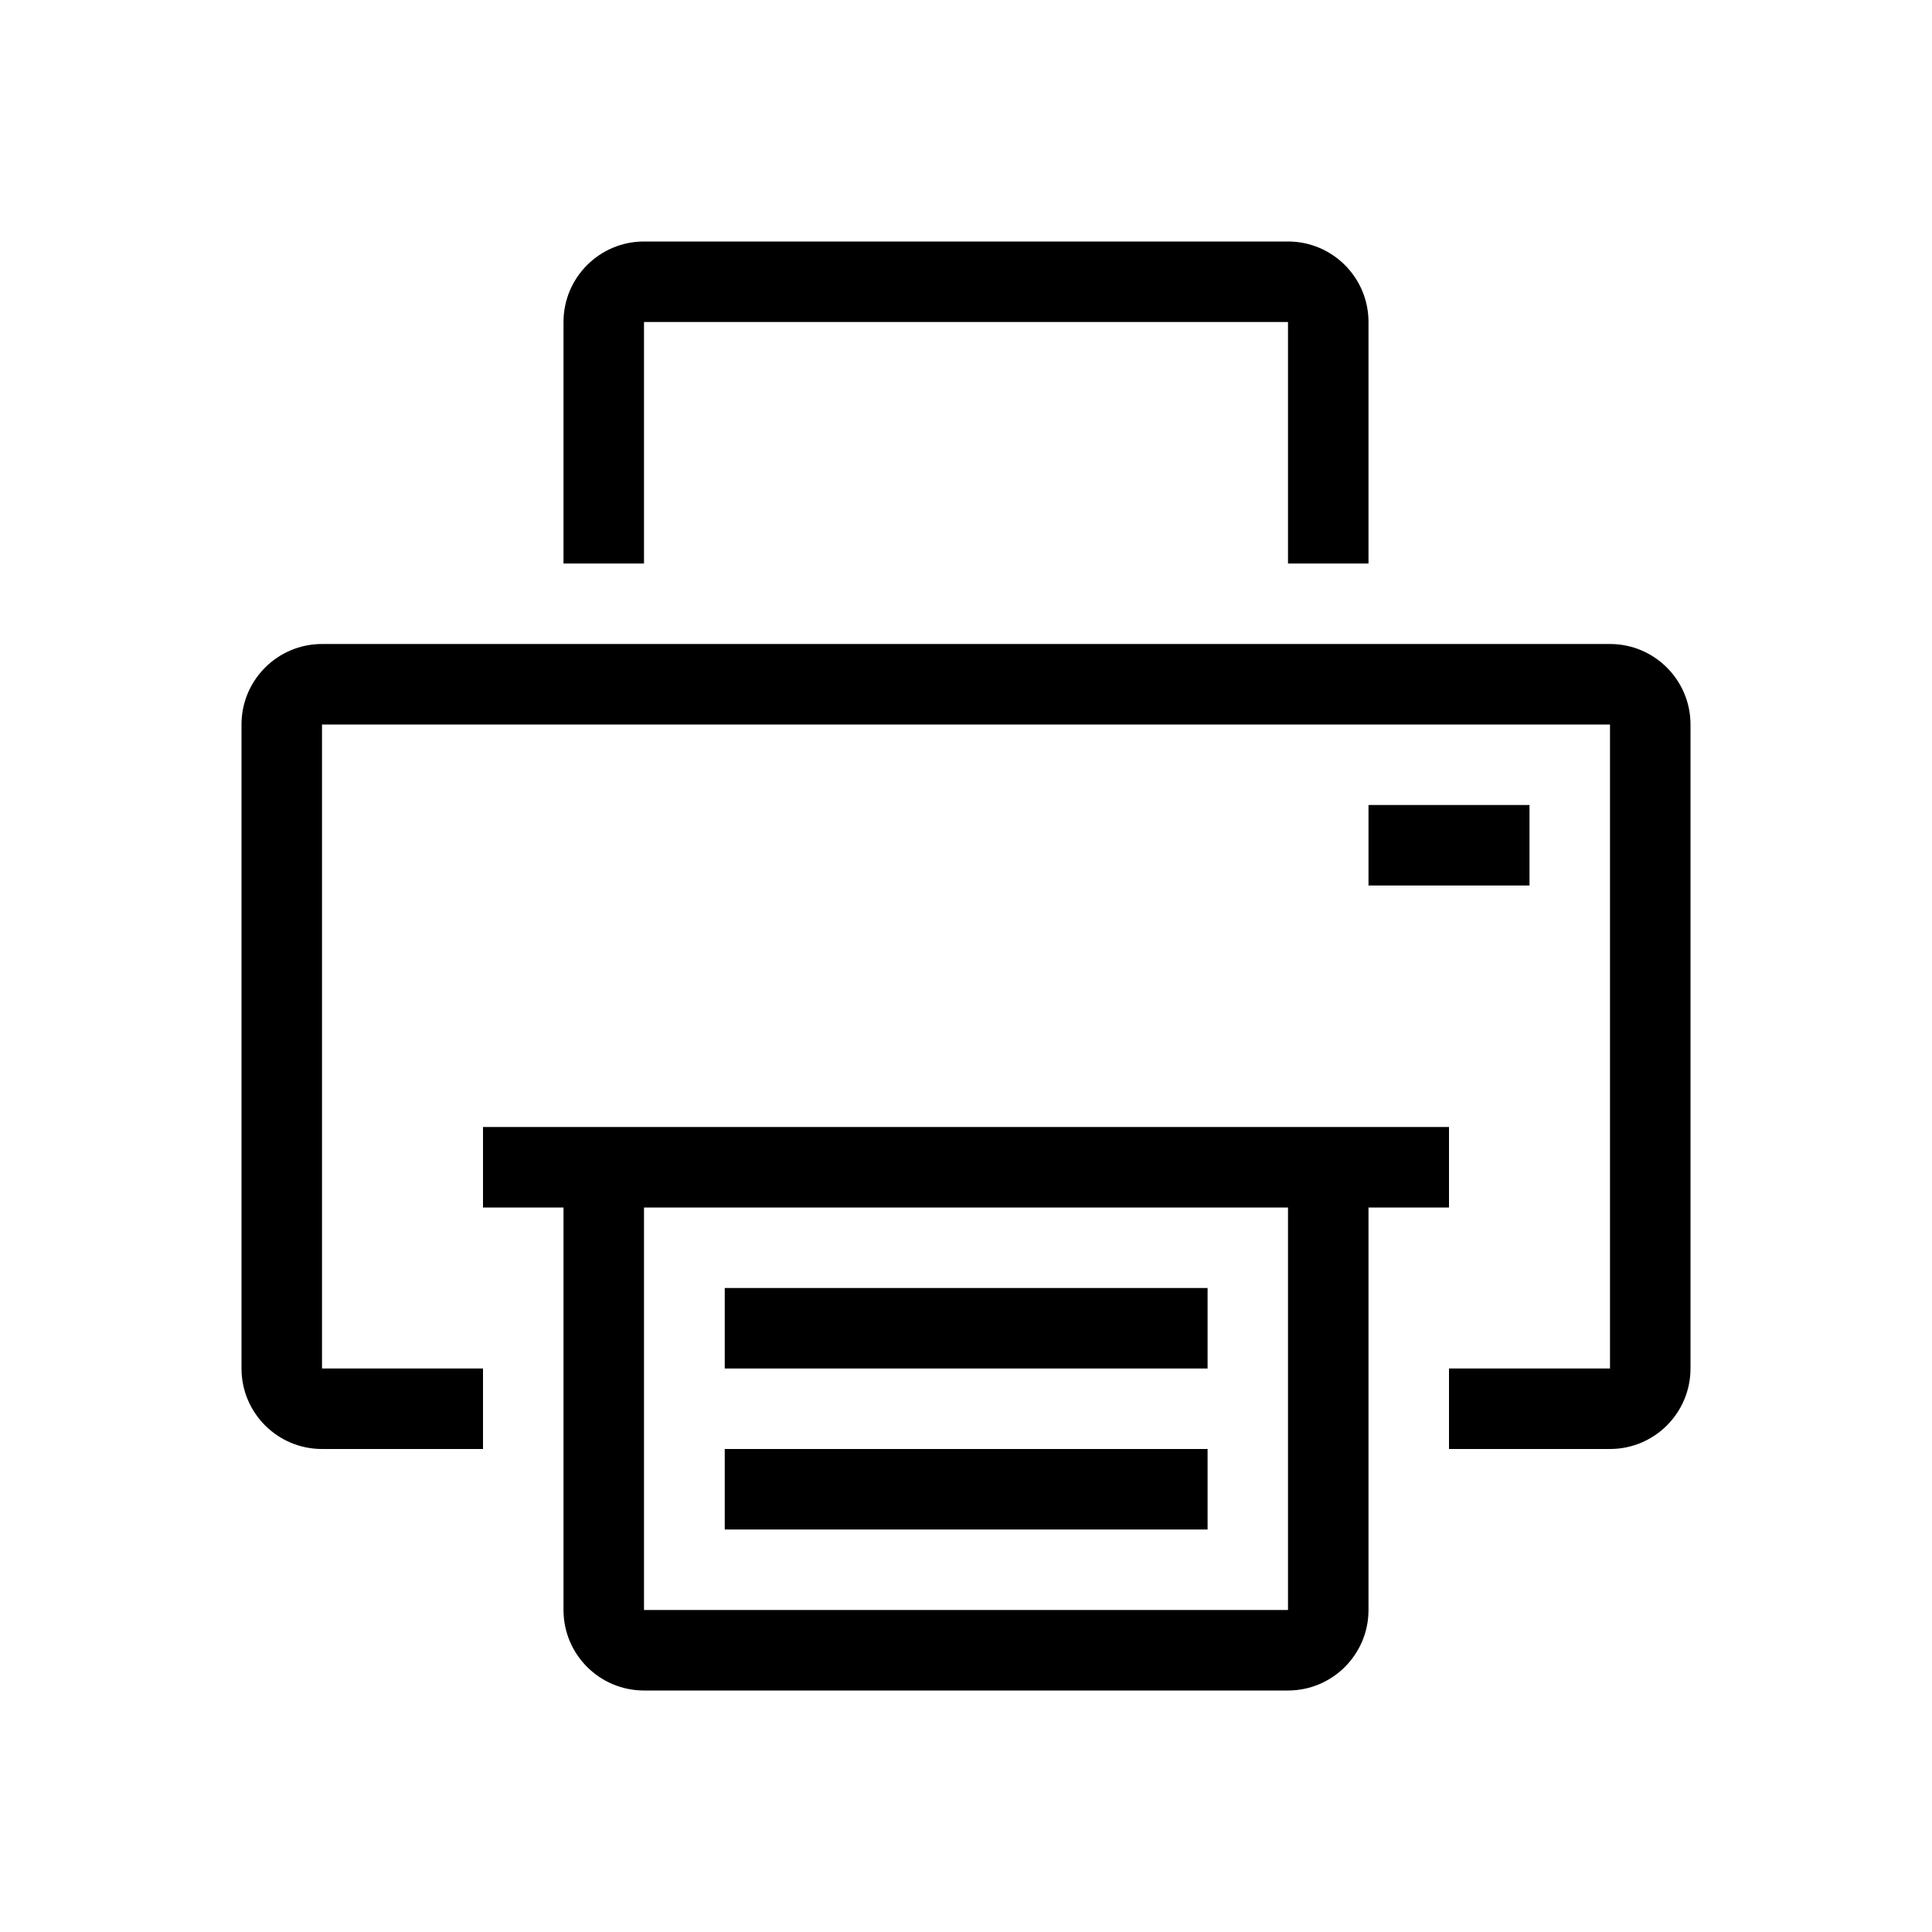 <svg viewBox="0 0 24 24" xmlns="http://www.w3.org/2000/svg">
<path fill-rule="evenodd" clip-rule="evenodd" d="M15.001 19H9.003V18H15.001V19Z"/>
<path fill-rule="evenodd" clip-rule="evenodd" d="M15.001 17H9.003V16H15.001V17Z"/>
<path fill-rule="evenodd" clip-rule="evenodd" d="M17 15H18V14H6V15H7V20C7 20.552 7.448 21 8 21H16C16.552 21 17 20.552 17 20V15ZM16 15H8V20H16V15Z"/>
<path fill-rule="evenodd" clip-rule="evenodd" d="M19 11H17V10H19V11Z"/>
<path d="M8 4H16V7H17V4C17 3.448 16.552 3 16 3H8C7.448 3 7 3.448 7 4V7H8V4Z"/>
<path d="M4 17H6V18H4C3.448 18 3 17.552 3 17V9C3 8.448 3.448 8 4 8H20C20.552 8 21 8.448 21 9V17C21 17.552 20.552 18 20 18H18V17H20V9H4V17Z"/>
</svg>
